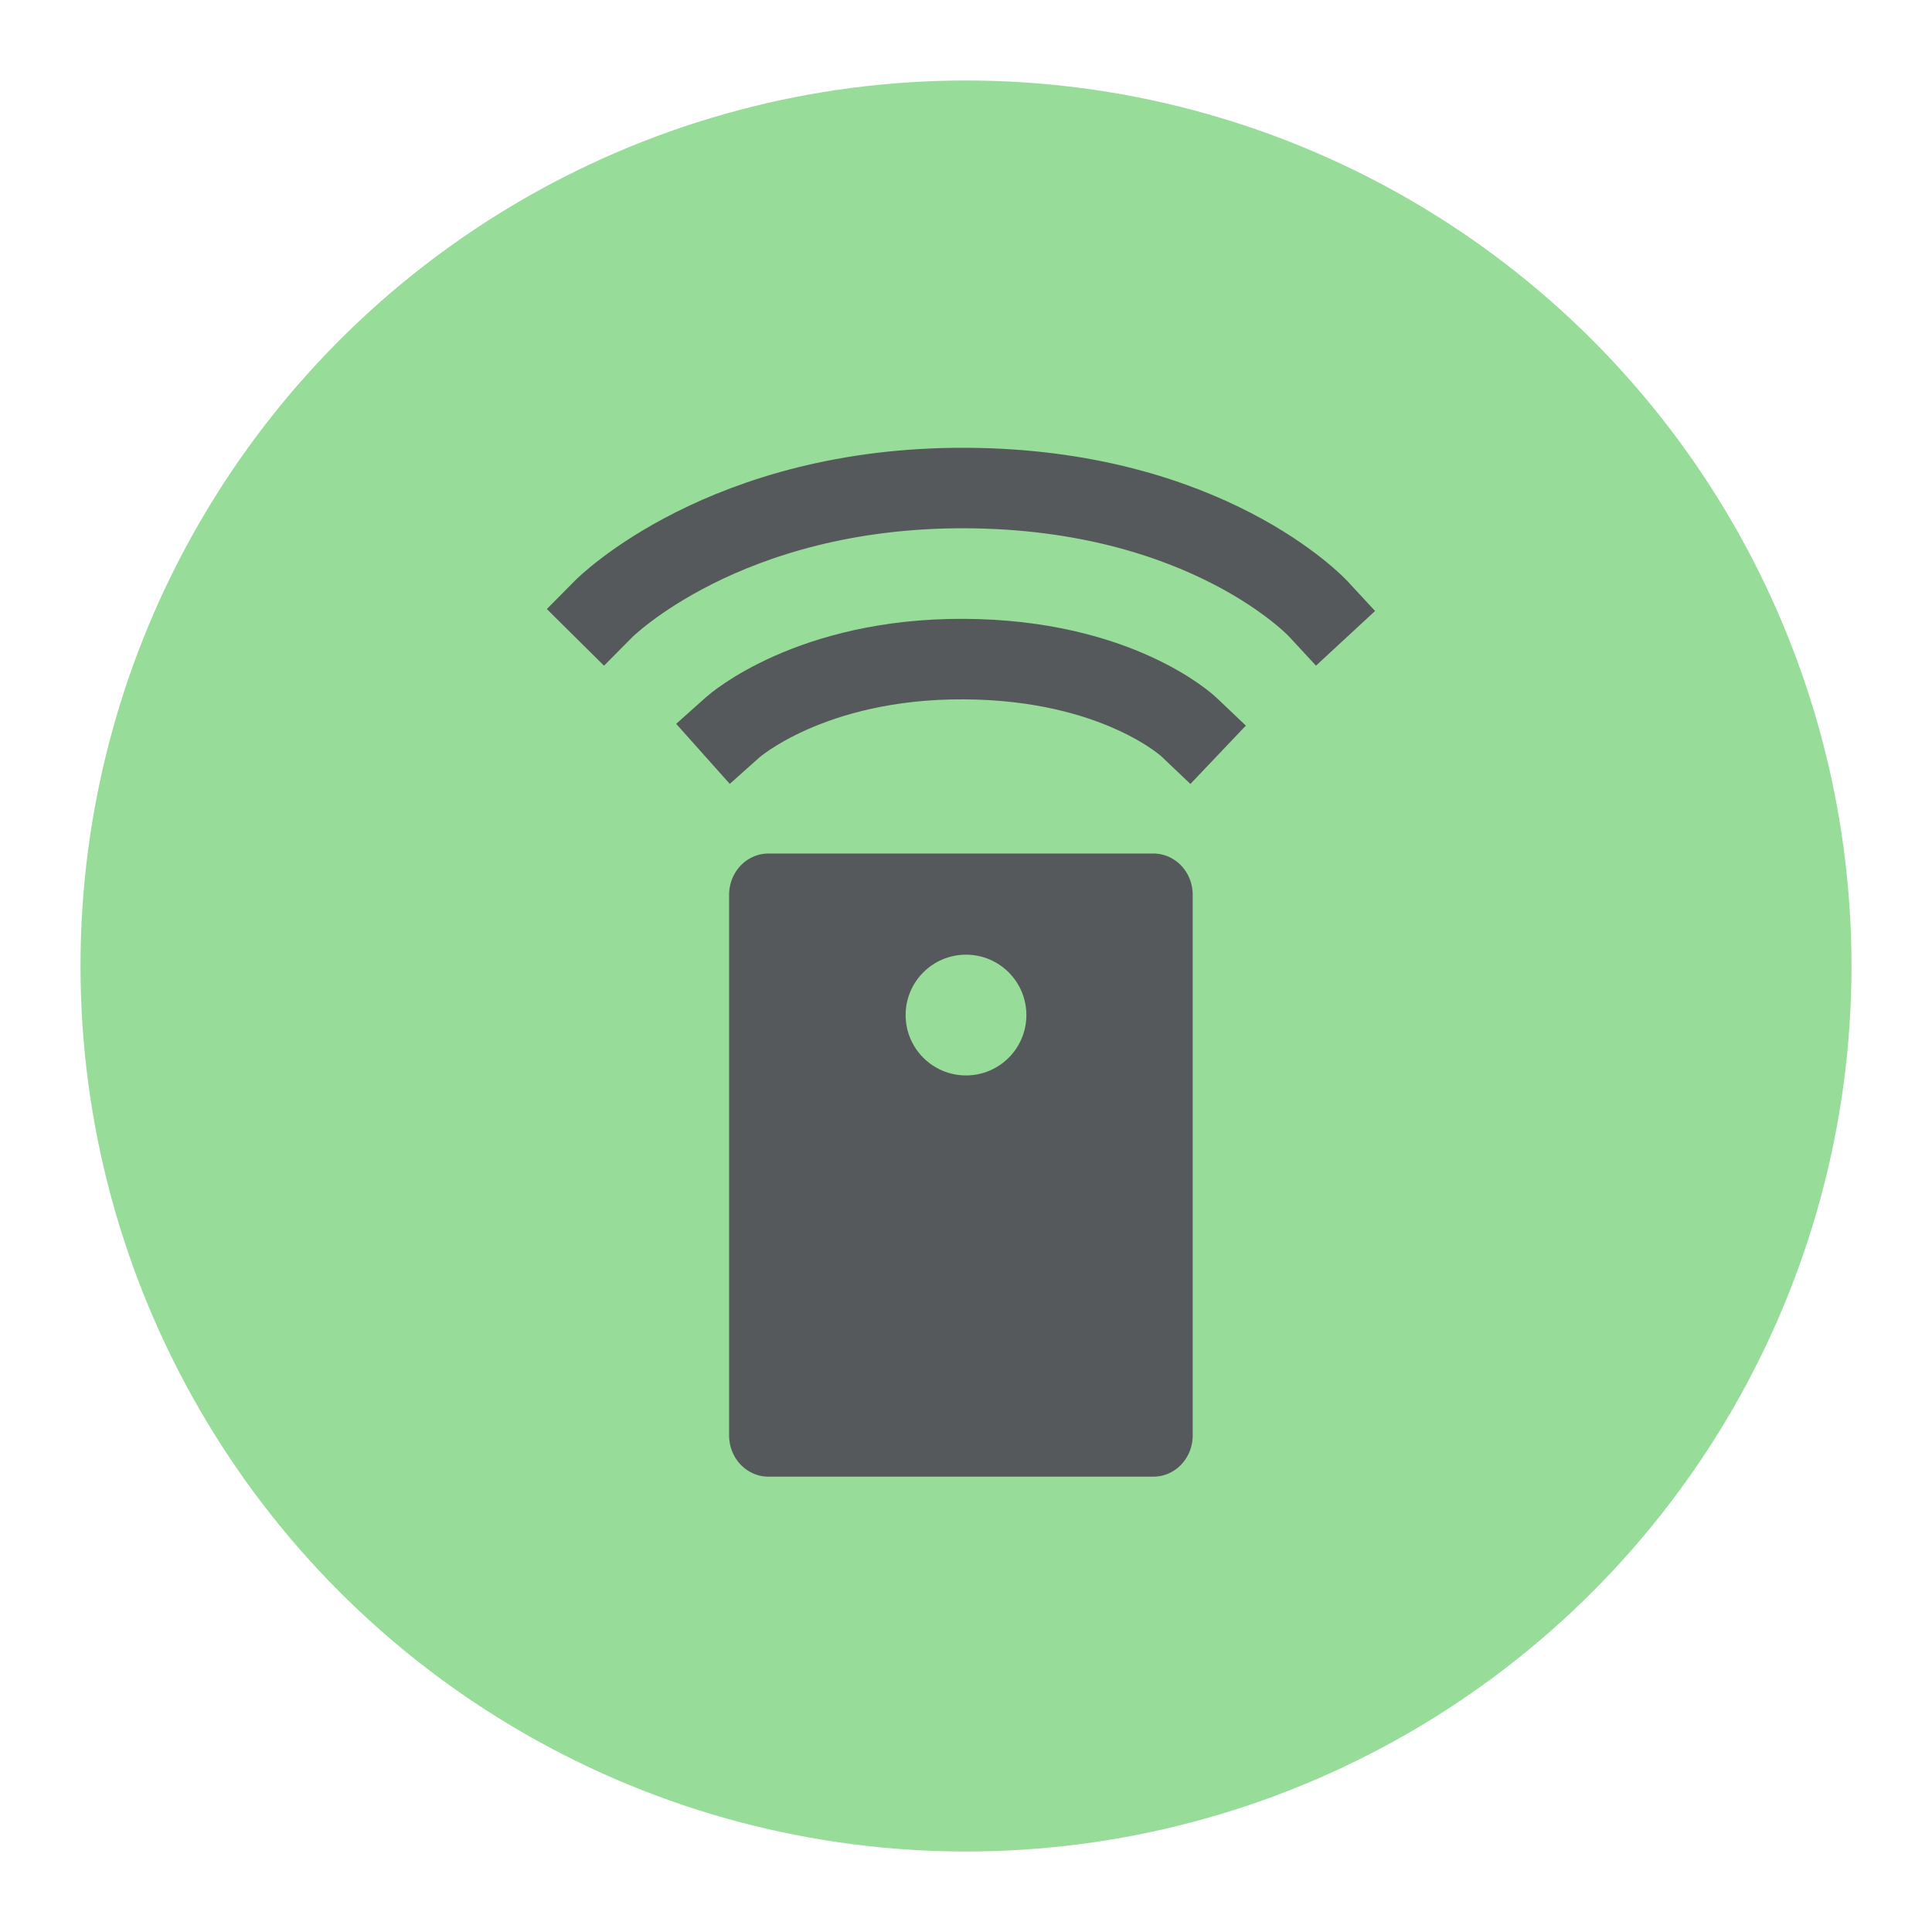 <?xml version="1.0" encoding="UTF-8" standalone="no"?>
<svg
   width="192"
   height="192"
   version="1.1"
   id="svg1"
   sodipodi:docname="nommo_pro.svg"
   xml:space="preserve"
   inkscape:version="1.3 (0e150ed6c4, 2023-07-21)"
   inkscape:export-filename="nommo_pro.png"
   inkscape:export-xdpi="96"
   inkscape:export-ydpi="96"
   xmlns:inkscape="http://www.inkscape.org/namespaces/inkscape"
   xmlns:sodipodi="http://sodipodi.sourceforge.net/DTD/sodipodi-0.dtd"
   xmlns="http://www.w3.org/2000/svg"
   xmlns:svg="http://www.w3.org/2000/svg"><defs
     id="defs1" /><sodipodi:namedview
     id="namedview1"
     pagecolor="#ffffff"
     bordercolor="#999999"
     borderopacity="1"
     inkscape:showpageshadow="2"
     inkscape:pageopacity="0"
     inkscape:pagecheckerboard="0"
     inkscape:deskcolor="#171717"
     showgrid="true"
     inkscape:zoom="4"
     inkscape:cx="-95.124999"
     inkscape:cy="132.75"
     inkscape:window-width="3440"
     inkscape:window-height="1379"
     inkscape:window-x="-8"
     inkscape:window-y="-8"
     inkscape:window-maximized="1"
     inkscape:current-layer="svg1"><inkscape:grid
       id="grid3"
       units="px"
       originx="2.7755576e-17"
       originy="0"
       spacingx="0.5"
       spacingy="0.5"
       empcolor="#0099e5"
       empopacity="0.651"
       color="#0099e5"
       opacity="0.502"
       empspacing="8"
       dotted="false"
       gridanglex="30"
       gridanglez="30"
       visible="true" /></sodipodi:namedview><g
     inkscape:groupmode="layer"
     id="layer1"
     inkscape:label="paths"
     style="display:inline;mix-blend-mode:normal;opacity:1"><circle
       cx="96"
       cy="956.362"
       r="88"
       style="display:inline;opacity:1;fill:#98dc9a;fill-opacity:1;fill-rule:evenodd;stroke:none;stroke-opacity:1"
       id="circle1"
       transform="translate(0,-860.362)" /><path
       style="font-variation-settings:'wght' 300;opacity:1;fill:none;fill-opacity:0.25;fill-rule:evenodd;stroke:#56595b;stroke-width:8;stroke-linecap:square;stroke-linejoin:miter;stroke-miterlimit:16;stroke-dasharray:none;stroke-dashoffset:0;stroke-opacity:1"
       d="m 60,60.5 c 0,0 12,-12.112 36,-12 24,0.112 35,12 35,12"
       id="path6"
       sodipodi:nodetypes="czc" /><path
       style="font-variation-settings:'wght' 300;opacity:1;fill:none;fill-opacity:0.25;fill-rule:evenodd;stroke:#56595b;stroke-width:8;stroke-linecap:square;stroke-linejoin:miter;stroke-miterlimit:16;stroke-dasharray:none;stroke-dashoffset:0;stroke-opacity:1"
       d="m 72.845,72.254 c 0,0 7.658,-6.836 22.975,-6.754 15.317,0.081 22.337,6.754 22.337,6.754"
       id="path1"
       sodipodi:nodetypes="czc" /><g
       id="g2"><path
         id="rect1"
         style="font-variation-settings:'wght' 300;display:inline;opacity:1;fill:#56595b;fill-opacity:1;fill-rule:evenodd;stroke:#56595b;stroke-width:9.601;stroke-linecap:round;stroke-linejoin:round;stroke-miterlimit:1;stroke-dasharray:none;stroke-dashoffset:0;stroke-opacity:1;paint-order:markers fill stroke"
         sodipodi:type="inkscape:offset"
         inkscape:radius="0"
         inkscape:original="M 72 84 L 72 147 L 119 147 L 119 84 L 72 84 z "
         d="m 72,84 v 63 h 47 V 84 Z"
         transform="matrix(0.814,0,0,0.853,17.756,17.264)" /><circle
         style="font-variation-settings:'wght' 300;opacity:1;fill:#98dc9a;fill-opacity:1;fill-rule:evenodd;stroke:none;stroke-width:8;stroke-linecap:round;stroke-linejoin:round;stroke-miterlimit:1;stroke-dasharray:none;stroke-dashoffset:0;stroke-opacity:1;paint-order:markers fill stroke"
         id="path2"
         cx="96"
         cy="100.875"
         r="6"
         inkscape:label="path2" /></g></g></svg>
